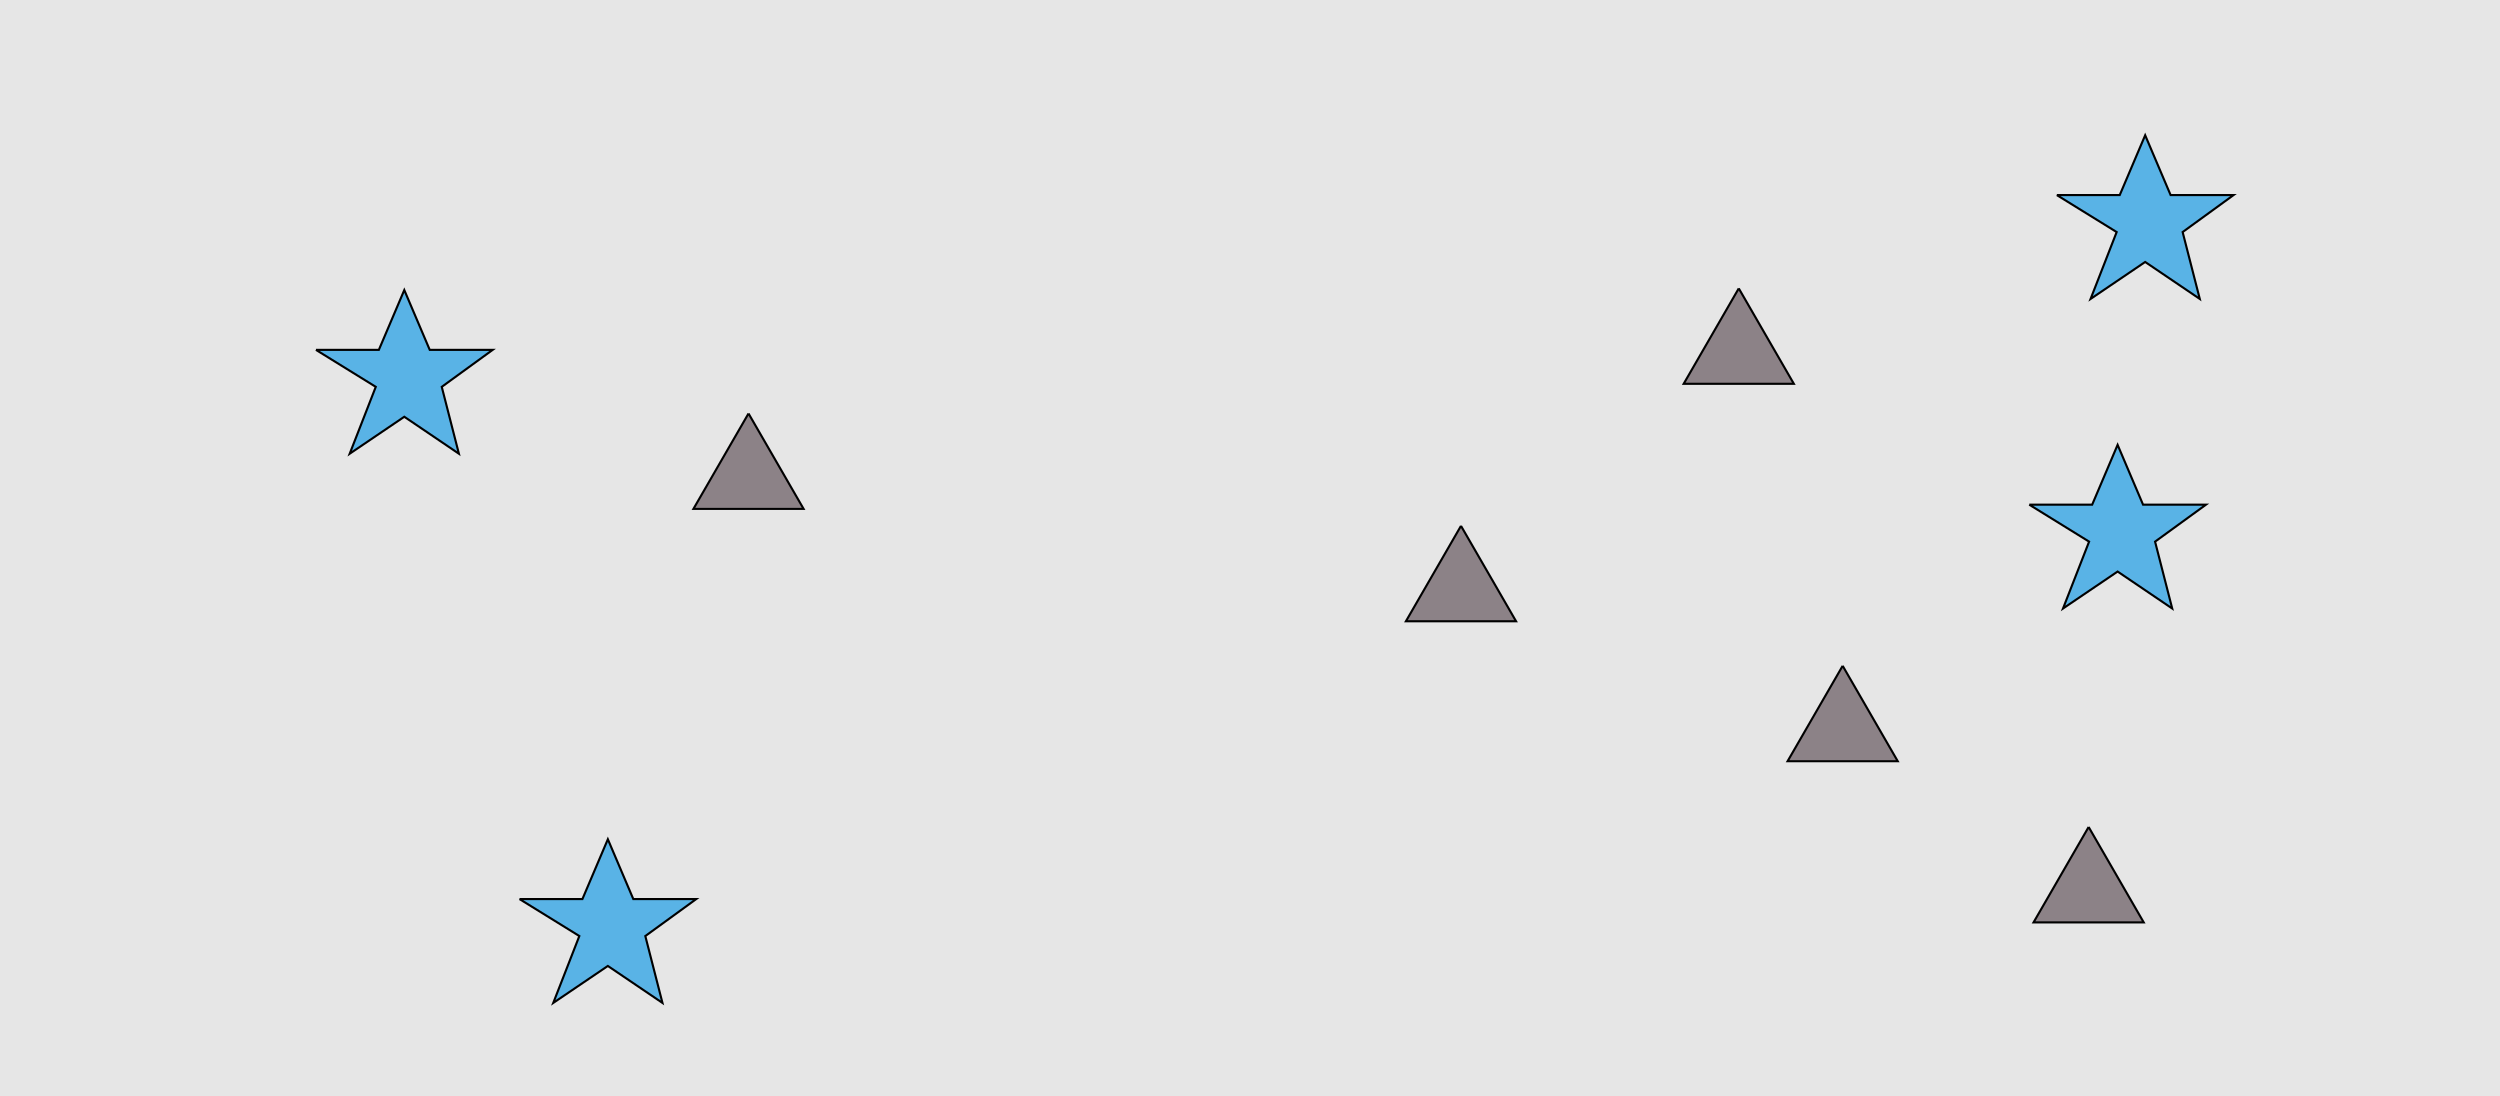 <?xml version="1.0" encoding="UTF-8"?>
<svg xmlns="http://www.w3.org/2000/svg" xmlns:xlink="http://www.w3.org/1999/xlink" width="1179pt" height="517pt" viewBox="0 0 1179 517" version="1.1">
<g id="surface1086">
<rect x="0" y="0" width="1179" height="517" style="fill:rgb(90%,90%,90%);fill-opacity:1;stroke:none;"/>
<path style="fill-rule:nonzero;fill:rgb(55%,51%,53%);fill-opacity:1;stroke-width:1;stroke-linecap:butt;stroke-linejoin:miter;stroke:rgb(0%,0%,0%);stroke-opacity:1;stroke-miterlimit:10;" d="M 985 390 L 959.02 435 L 1010.98 435 L 985 390 "/>
<path style="fill-rule:nonzero;fill:rgb(55%,51%,53%);fill-opacity:1;stroke-width:1;stroke-linecap:butt;stroke-linejoin:miter;stroke:rgb(0%,0%,0%);stroke-opacity:1;stroke-miterlimit:10;" d="M 353 195 L 327.02 240 L 378.98 240 L 353 195 "/>
<path style="fill-rule:nonzero;fill:rgb(55%,51%,53%);fill-opacity:1;stroke-width:1;stroke-linecap:butt;stroke-linejoin:miter;stroke:rgb(0%,0%,0%);stroke-opacity:1;stroke-miterlimit:10;" d="M 869 314 L 843.02 359 L 894.98 359 L 869 314 "/>
<path style="fill-rule:nonzero;fill:rgb(55%,51%,53%);fill-opacity:1;stroke-width:1;stroke-linecap:butt;stroke-linejoin:miter;stroke:rgb(0%,0%,0%);stroke-opacity:1;stroke-miterlimit:10;" d="M 820 136 L 794.02 181 L 845.98 181 L 820 136 "/>
<path style="fill-rule:nonzero;fill:rgb(55%,51%,53%);fill-opacity:1;stroke-width:1;stroke-linecap:butt;stroke-linejoin:miter;stroke:rgb(0%,0%,0%);stroke-opacity:1;stroke-miterlimit:10;" d="M 689 248 L 663.02 293 L 714.98 293 L 689 248 "/>
<path style="fill-rule:nonzero;fill:rgb(35%,70%,90%);fill-opacity:1;stroke-width:1;stroke-linecap:butt;stroke-linejoin:miter;stroke:rgb(0%,0%,0%);stroke-opacity:1;stroke-miterlimit:10;" d="M 149 165 L 178.664 165 L 190.664 136.785 L 202.664 165 L 232.332 165 L 208.332 182.438 L 216.418 213.98 L 190.664 196.543 L 164.914 213.98 L 177.215 182.438 L 149 165 "/>
<path style="fill-rule:nonzero;fill:rgb(35%,70%,90%);fill-opacity:1;stroke-width:1;stroke-linecap:butt;stroke-linejoin:miter;stroke:rgb(0%,0%,0%);stroke-opacity:1;stroke-miterlimit:10;" d="M 957 238 L 986.664 238 L 998.664 209.785 L 1010.664 238 L 1040.332 238 L 1016.332 255.438 L 1024.418 286.98 L 998.664 269.543 L 972.914 286.98 L 985.215 255.438 L 957 238 "/>
<path style="fill-rule:nonzero;fill:rgb(35%,70%,90%);fill-opacity:1;stroke-width:1;stroke-linecap:butt;stroke-linejoin:miter;stroke:rgb(0%,0%,0%);stroke-opacity:1;stroke-miterlimit:10;" d="M 245 424 L 274.664 424 L 286.664 395.785 L 298.664 424 L 328.332 424 L 304.332 441.438 L 312.418 472.98 L 286.664 455.543 L 260.914 472.98 L 273.215 441.438 L 245 424 "/>
<path style="fill-rule:nonzero;fill:rgb(35%,70%,90%);fill-opacity:1;stroke-width:1;stroke-linecap:butt;stroke-linejoin:miter;stroke:rgb(0%,0%,0%);stroke-opacity:1;stroke-miterlimit:10;" d="M 970 92 L 999.664 92 L 1011.664 63.785 L 1023.664 92 L 1053.332 92 L 1029.332 109.438 L 1037.418 140.98 L 1011.664 123.543 L 985.914 140.98 L 998.215 109.438 L 970 92 "/>
</g>
</svg>
